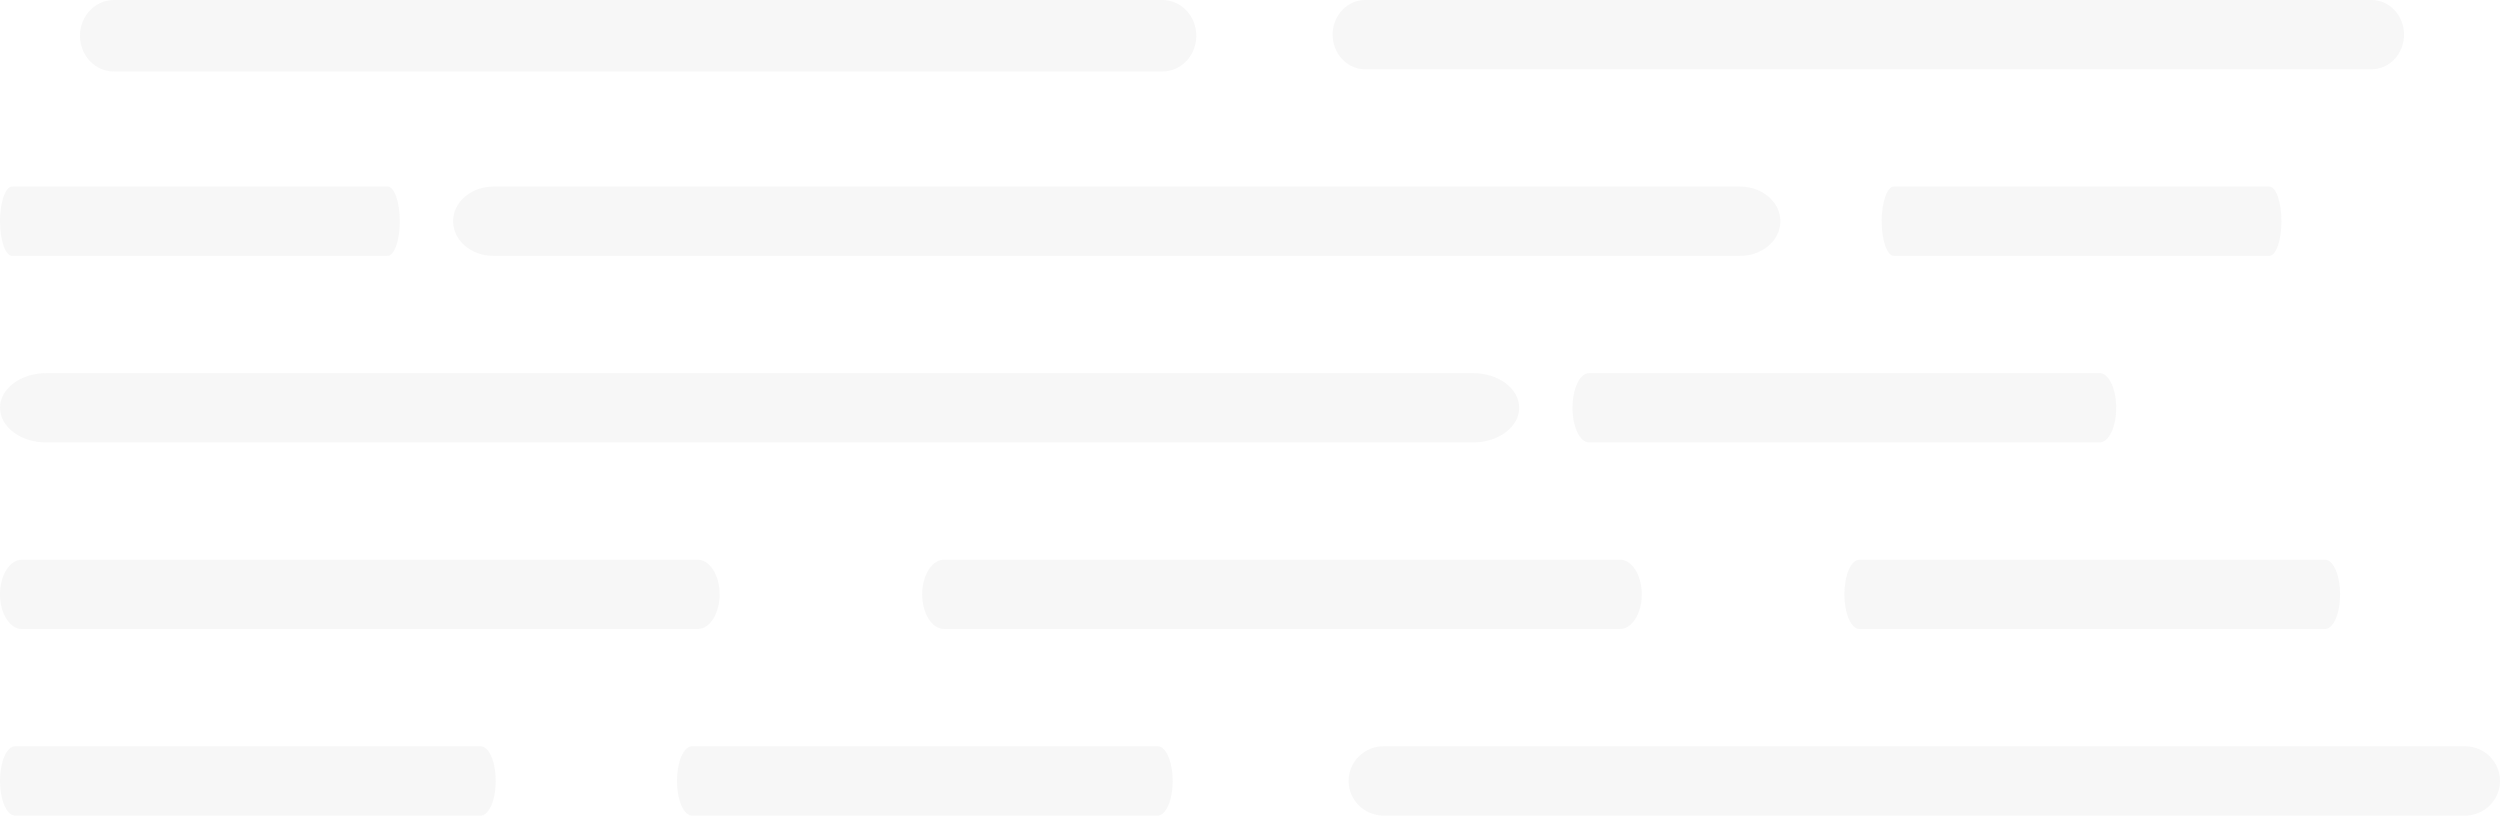 <svg width="469" height="153" viewBox="0 0 469 153" fill="none" xmlns="http://www.w3.org/2000/svg">
<path d="M218.065 13.415H21.356C19.671 13.415 18.054 12.708 16.862 11.45C15.67 10.193 15 8.486 15 6.707C15 4.928 15.67 3.222 16.862 1.965C18.054 0.707 19.671 5.10783e-06 21.356 5.10783e-06H218.065C218.9 -0.001 219.728 0.172 220.5 0.508C221.272 0.845 221.974 1.339 222.565 1.962C223.156 2.585 223.625 3.324 223.944 4.139C224.264 4.953 224.429 5.826 224.429 6.707C224.429 7.589 224.264 8.462 223.944 9.276C223.625 10.091 223.156 10.83 222.565 11.453C221.974 12.076 221.272 12.57 220.5 12.907C219.728 13.243 218.9 13.416 218.065 13.415Z" fill="#CCCCCC" fill-opacity="0.15"/>
<path d="M444.892 13H256.1C254.483 13 252.931 12.315 251.787 11.096C250.643 9.877 250 8.224 250 6.5C250 4.776 250.643 3.123 251.787 1.904C252.931 0.685 254.483 4.94985e-06 256.1 4.94985e-06H444.892C445.694 -0.001 446.488 0.166 447.229 0.492C447.97 0.819 448.643 1.297 449.211 1.901C449.778 2.505 450.228 3.222 450.535 4.011C450.842 4.8 451 5.646 451 6.5C451 7.354 450.842 8.2 450.535 8.989C450.228 9.778 449.778 10.495 449.211 11.099C448.643 11.703 447.97 12.181 447.229 12.508C446.488 12.834 445.694 13.001 444.892 13Z" fill="#CCCCCC" fill-opacity="0.15"/>
<path d="M425.721 48H355.276C354.673 48 354.094 47.315 353.667 46.096C353.24 44.877 353 43.224 353 41.5C353 39.776 353.24 38.123 353.667 36.904C354.094 35.685 354.673 35 355.276 35H425.721C426.02 34.999 426.316 35.166 426.593 35.492C426.869 35.819 427.121 36.297 427.332 36.901C427.544 37.505 427.712 38.222 427.826 39.011C427.941 39.8 428 40.646 428 41.5C428 42.354 427.941 43.2 427.826 43.989C427.712 44.778 427.544 45.495 427.332 46.099C427.121 46.703 426.869 47.181 426.593 47.508C426.316 47.834 426.02 48.001 425.721 48Z" fill="#CCCCCC" fill-opacity="0.15"/>
<path d="M276.339 83H8.65C6.356 83 4.156 82.315 2.533 81.096C0.911 79.877 0 78.224 0 76.5C0 74.776 0.911 73.123 2.533 71.904C4.156 70.685 6.356 70 8.65 70H276.339C277.476 69.999 278.602 70.166 279.653 70.493C280.704 70.819 281.658 71.297 282.463 71.901C283.267 72.505 283.905 73.222 284.341 74.011C284.776 74.8 285 75.646 285 76.5C285 77.354 284.776 78.2 284.341 78.989C283.905 79.778 283.267 80.495 282.463 81.099C281.658 81.703 280.704 82.181 279.653 82.507C278.602 82.834 277.476 83.001 276.339 83Z" fill="#CCCCCC" fill-opacity="0.15"/>
<path d="M393.9 83H298.096C297.275 83 296.487 82.315 295.907 81.096C295.326 79.877 295 78.224 295 76.5C295 74.776 295.326 73.123 295.907 71.904C296.487 70.685 297.275 70 298.096 70H393.9C394.307 69.999 394.71 70.166 395.086 70.493C395.462 70.819 395.804 71.297 396.092 71.901C396.38 72.505 396.608 73.222 396.764 74.011C396.92 74.8 397 75.646 397 76.5C397 77.354 396.92 78.2 396.764 78.989C396.608 79.778 396.38 80.495 396.092 81.099C395.804 81.703 395.462 82.181 395.086 82.507C394.71 82.834 394.307 83.001 393.9 83Z" fill="#CCCCCC" fill-opacity="0.15"/>
<path d="M130.898 118H4.097C3.011 118 1.968 117.315 1.2 116.096C0.432 114.877 0 113.224 0 111.5C0 109.776 0.432 108.123 1.2 106.904C1.968 105.685 3.011 105 4.097 105H130.898C131.436 104.999 131.969 105.166 132.467 105.492C132.965 105.819 133.417 106.297 133.798 106.901C134.179 107.505 134.481 108.222 134.688 109.011C134.894 109.8 135 110.646 135 111.5C135 112.354 134.894 113.2 134.688 113.989C134.481 114.778 134.179 115.495 133.798 116.099C133.417 116.703 132.965 117.181 132.467 117.508C131.969 117.834 131.436 118.001 130.898 118Z" fill="#CCCCCC" fill-opacity="0.15"/>
<path d="M303.898 118H177.097C176.011 118 174.968 117.315 174.2 116.096C173.432 114.877 173 113.224 173 111.5C173 109.776 173.432 108.123 174.2 106.904C174.968 105.685 176.011 105 177.097 105H303.898C304.436 104.999 304.969 105.166 305.467 105.492C305.965 105.819 306.417 106.297 306.798 106.901C307.179 107.505 307.481 108.222 307.688 109.011C307.894 109.8 308 110.646 308 111.5C308 112.354 307.894 113.2 307.688 113.989C307.481 114.778 307.179 115.495 306.798 116.099C306.417 116.703 305.965 117.181 305.467 117.508C304.969 117.834 304.436 118.001 303.898 118Z" fill="#CCCCCC" fill-opacity="0.15"/>
<path d="M436.174 118H348.823C348.074 118 347.356 117.315 346.827 116.096C346.297 114.877 346 113.224 346 111.5C346 109.776 346.297 108.123 346.827 106.904C347.356 105.685 348.074 105 348.823 105H436.174C436.545 104.999 436.912 105.166 437.255 105.492C437.598 105.819 437.91 106.297 438.172 106.901C438.435 107.505 438.643 108.222 438.785 109.011C438.927 109.8 439 110.646 439 111.5C439 112.354 438.927 113.2 438.785 113.989C438.643 114.778 438.435 115.495 438.172 116.099C437.91 116.703 437.598 117.181 437.255 117.508C436.912 117.834 436.545 118.001 436.174 118Z" fill="#CCCCCC" fill-opacity="0.15"/>
<path d="M90.174 153H2.823C2.074 153 1.356 152.315 0.827 151.096C0.297 149.877 0 148.224 0 146.5C0 144.776 0.297 143.123 0.827 141.904C1.356 140.685 2.074 140 2.823 140H90.174C90.545 139.999 90.912 140.166 91.255 140.492C91.598 140.819 91.91 141.297 92.172 141.901C92.434 142.505 92.643 143.222 92.785 144.011C92.927 144.8 93 145.646 93 146.5C93 147.354 92.927 148.2 92.785 148.989C92.643 149.778 92.434 150.495 92.172 151.099C91.91 151.703 91.598 152.181 91.255 152.508C90.912 152.834 90.545 153.001 90.174 153Z" fill="#CCCCCC" fill-opacity="0.15"/>
<path d="M217.174 153H129.823C129.074 153 128.356 152.315 127.827 151.096C127.297 149.877 127 148.224 127 146.5C127 144.776 127.297 143.123 127.827 141.904C128.356 140.685 129.074 140 129.823 140H217.174C217.545 139.999 217.912 140.166 218.255 140.492C218.598 140.819 218.91 141.297 219.172 141.901C219.435 142.505 219.643 143.222 219.785 144.011C219.927 144.8 220 145.646 220 146.5C220 147.354 219.927 148.2 219.785 148.989C219.643 149.778 219.435 150.495 219.172 151.099C218.91 151.703 218.598 152.181 218.255 152.508C217.912 152.834 217.545 153.001 217.174 153Z" fill="#CCCCCC" fill-opacity="0.15"/>
<path d="M462.436 153H259.556C257.817 153 256.15 152.315 254.92 151.096C253.691 149.877 253 148.224 253 146.5C253 144.776 253.691 143.123 254.92 141.904C256.15 140.685 257.817 140 259.556 140H462.436C463.298 139.999 464.151 140.166 464.947 140.492C465.744 140.819 466.467 141.297 467.077 141.901C467.687 142.505 468.17 143.222 468.5 144.011C468.83 144.8 469 145.646 469 146.5C469 147.354 468.83 148.2 468.5 148.989C468.17 149.778 467.687 150.495 467.077 151.099C466.467 151.703 465.744 152.181 464.947 152.508C464.151 152.834 463.298 153.001 462.436 153Z" fill="#CCCCCC" fill-opacity="0.15"/>
<path d="M72.721 48H2.276C1.673 48 1.094 47.315 0.667 46.096C0.24 44.877 0 43.224 0 41.5C0 39.776 0.24 38.123 0.667 36.904C1.094 35.685 1.673 35 2.276 35H72.721C73.02 34.999 73.316 35.166 73.593 35.492C73.869 35.819 74.121 36.297 74.332 36.901C74.544 37.505 74.712 38.222 74.826 39.011C74.941 39.8 75 40.646 75 41.5C75 42.354 74.941 43.2 74.826 43.989C74.712 44.778 74.544 45.495 74.332 46.099C74.121 46.703 73.869 47.181 73.593 47.508C73.316 47.834 73.02 48.001 72.721 48Z" fill="#CCCCCC" fill-opacity="0.15"/>
<path d="M326.433 48H92.557C90.553 48 88.631 47.315 87.213 46.096C85.796 44.877 85 43.224 85 41.5C85 39.776 85.796 38.123 87.213 36.904C88.631 35.685 90.553 35 92.557 35H326.433C327.427 34.999 328.41 35.166 329.328 35.492C330.246 35.819 331.08 36.297 331.783 36.901C332.486 37.505 333.043 38.222 333.424 39.011C333.804 39.8 334 40.646 334 41.5C334 42.354 333.804 43.2 333.424 43.989C333.043 44.778 332.486 45.495 331.783 46.099C331.08 46.703 330.246 47.181 329.328 47.508C328.41 47.834 327.427 48.001 326.433 48Z" fill="#CCCCCC" fill-opacity="0.15"/>
</svg>
